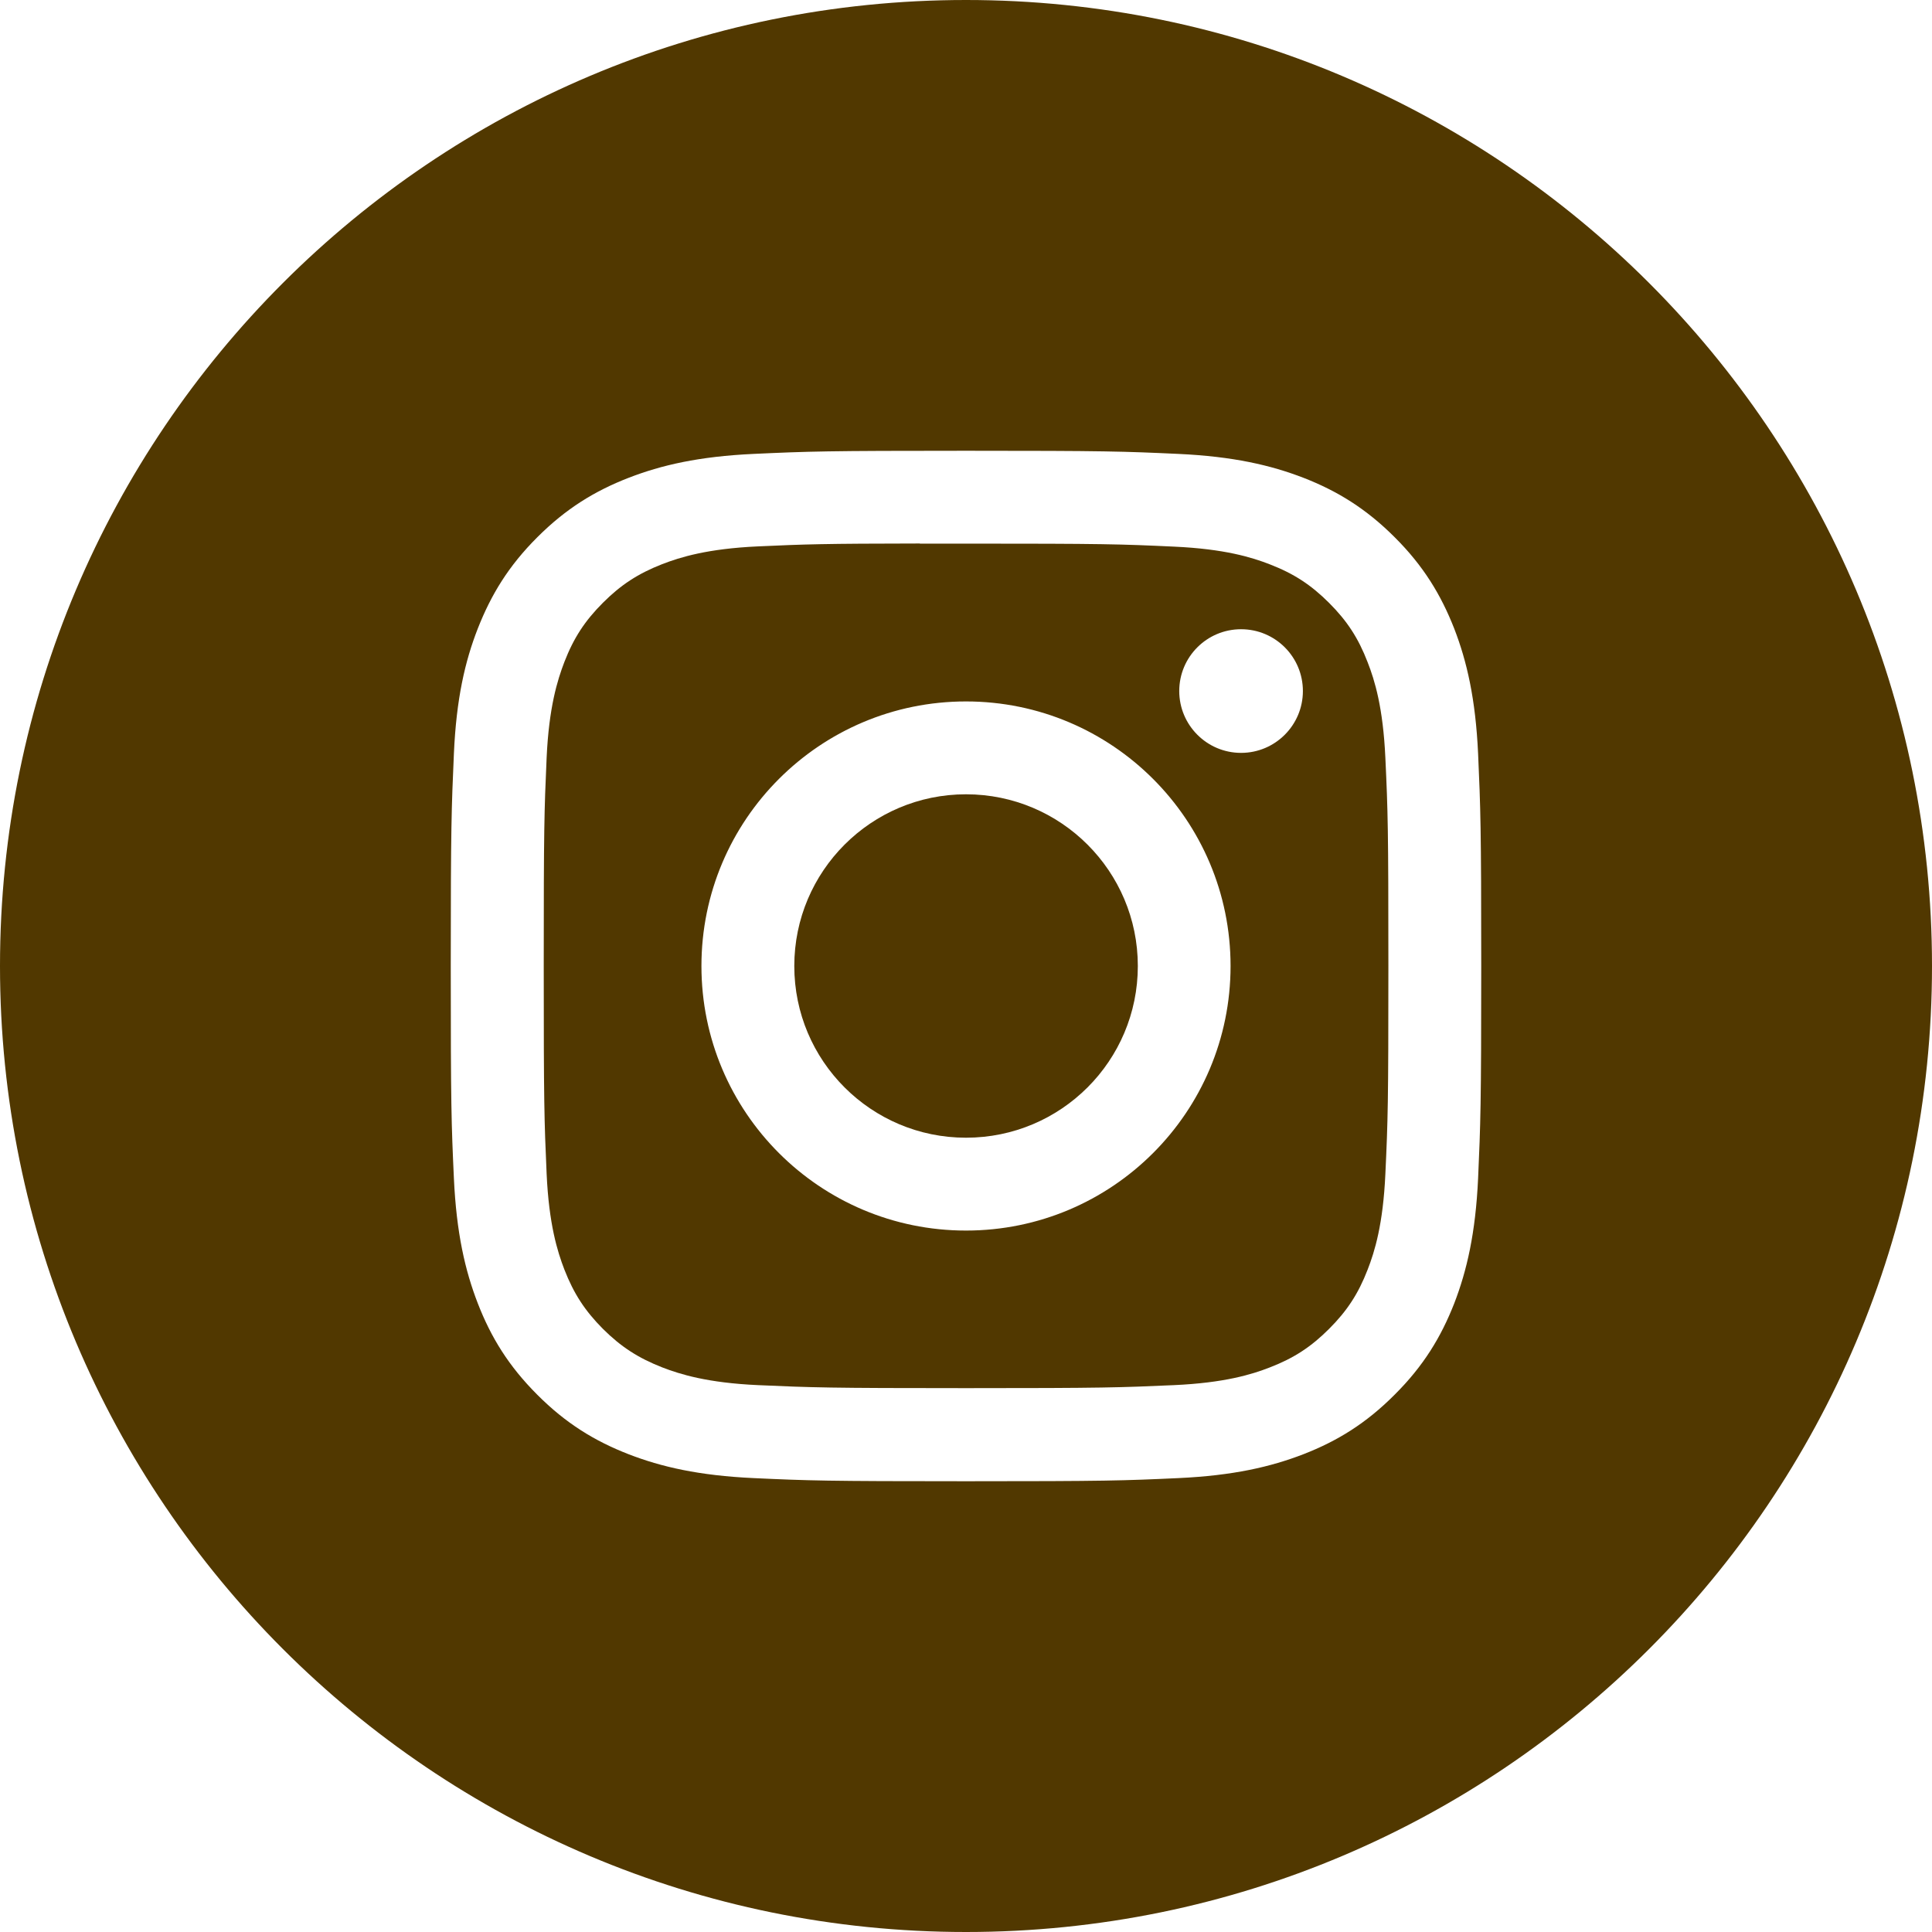 <svg width="16" height="16" viewBox="0 0 16 16" fill="none" xmlns="http://www.w3.org/2000/svg">
<path fill-rule="evenodd" clip-rule="evenodd" d="M8 0C3.582 0 0 3.582 0 8C0 12.418 3.582 16 8 16C12.418 16 16 12.418 16 8C16 3.582 12.418 0 8 0ZM6.241 3.759C6.696 3.738 6.842 3.733 8 3.733H7.999C9.158 3.733 9.303 3.738 9.758 3.759C10.212 3.78 10.523 3.852 10.795 3.957C11.075 4.066 11.313 4.212 11.55 4.449C11.788 4.686 11.933 4.925 12.043 5.205C12.148 5.476 12.22 5.787 12.241 6.241C12.261 6.696 12.267 6.841 12.267 8C12.267 9.159 12.261 9.304 12.241 9.759C12.22 10.213 12.148 10.523 12.043 10.795C11.933 11.075 11.788 11.313 11.55 11.55C11.313 11.788 11.075 11.934 10.795 12.043C10.523 12.148 10.213 12.22 9.759 12.241C9.304 12.262 9.159 12.267 8 12.267C6.841 12.267 6.696 12.262 6.241 12.241C5.787 12.22 5.476 12.148 5.205 12.043C4.925 11.934 4.686 11.788 4.449 11.55C4.212 11.313 4.066 11.075 3.957 10.794C3.852 10.523 3.78 10.213 3.759 9.759C3.738 9.304 3.733 9.159 3.733 8C3.733 6.841 3.739 6.696 3.759 6.241C3.779 5.787 3.851 5.476 3.957 5.205C4.067 4.925 4.212 4.686 4.45 4.449C4.687 4.212 4.925 4.066 5.206 3.957C5.477 3.852 5.787 3.78 6.241 3.759Z" fill="#513800"/>
<path fill-rule="evenodd" clip-rule="evenodd" d="M7.618 4.502C7.692 4.502 7.772 4.502 7.858 4.502L8 4.502C9.14 4.502 9.275 4.506 9.724 4.527C10.14 4.546 10.366 4.615 10.517 4.674C10.716 4.751 10.858 4.844 11.007 4.993C11.156 5.142 11.249 5.284 11.326 5.484C11.385 5.634 11.454 5.86 11.473 6.276C11.494 6.725 11.498 6.86 11.498 7.999C11.498 9.138 11.494 9.273 11.473 9.723C11.454 10.139 11.385 10.364 11.326 10.515C11.249 10.714 11.156 10.856 11.007 11.005C10.858 11.154 10.716 11.247 10.517 11.324C10.366 11.383 10.14 11.452 9.724 11.471C9.275 11.491 9.14 11.496 8 11.496C6.861 11.496 6.726 11.491 6.276 11.471C5.86 11.452 5.634 11.382 5.484 11.324C5.285 11.246 5.143 11.154 4.993 11.005C4.844 10.855 4.752 10.714 4.674 10.514C4.616 10.364 4.546 10.138 4.527 9.722C4.507 9.273 4.503 9.137 4.503 7.998C4.503 6.859 4.507 6.724 4.527 6.274C4.546 5.858 4.616 5.633 4.674 5.482C4.751 5.283 4.844 5.141 4.993 4.992C5.143 4.842 5.285 4.75 5.484 4.672C5.634 4.614 5.86 4.544 6.276 4.525C6.67 4.507 6.822 4.502 7.618 4.501V4.502ZM10.278 5.211C9.995 5.211 9.766 5.44 9.766 5.723C9.766 6.005 9.995 6.235 10.278 6.235C10.561 6.235 10.79 6.005 10.79 5.723C10.79 5.44 10.561 5.211 10.278 5.211V5.211ZM5.809 8C5.809 6.79 6.79 5.809 8 5.809C9.21 5.809 10.191 6.79 10.191 8C10.191 9.21 9.21 10.191 8 10.191C6.79 10.191 5.809 9.21 5.809 8Z" fill="#513800"/>
<path d="M8 6.578C8.786 6.578 9.423 7.215 9.423 8C9.423 8.786 8.786 9.422 8 9.422C7.215 9.422 6.578 8.786 6.578 8C6.578 7.215 7.215 6.578 8 6.578Z" fill="#513800"/>
</svg>
